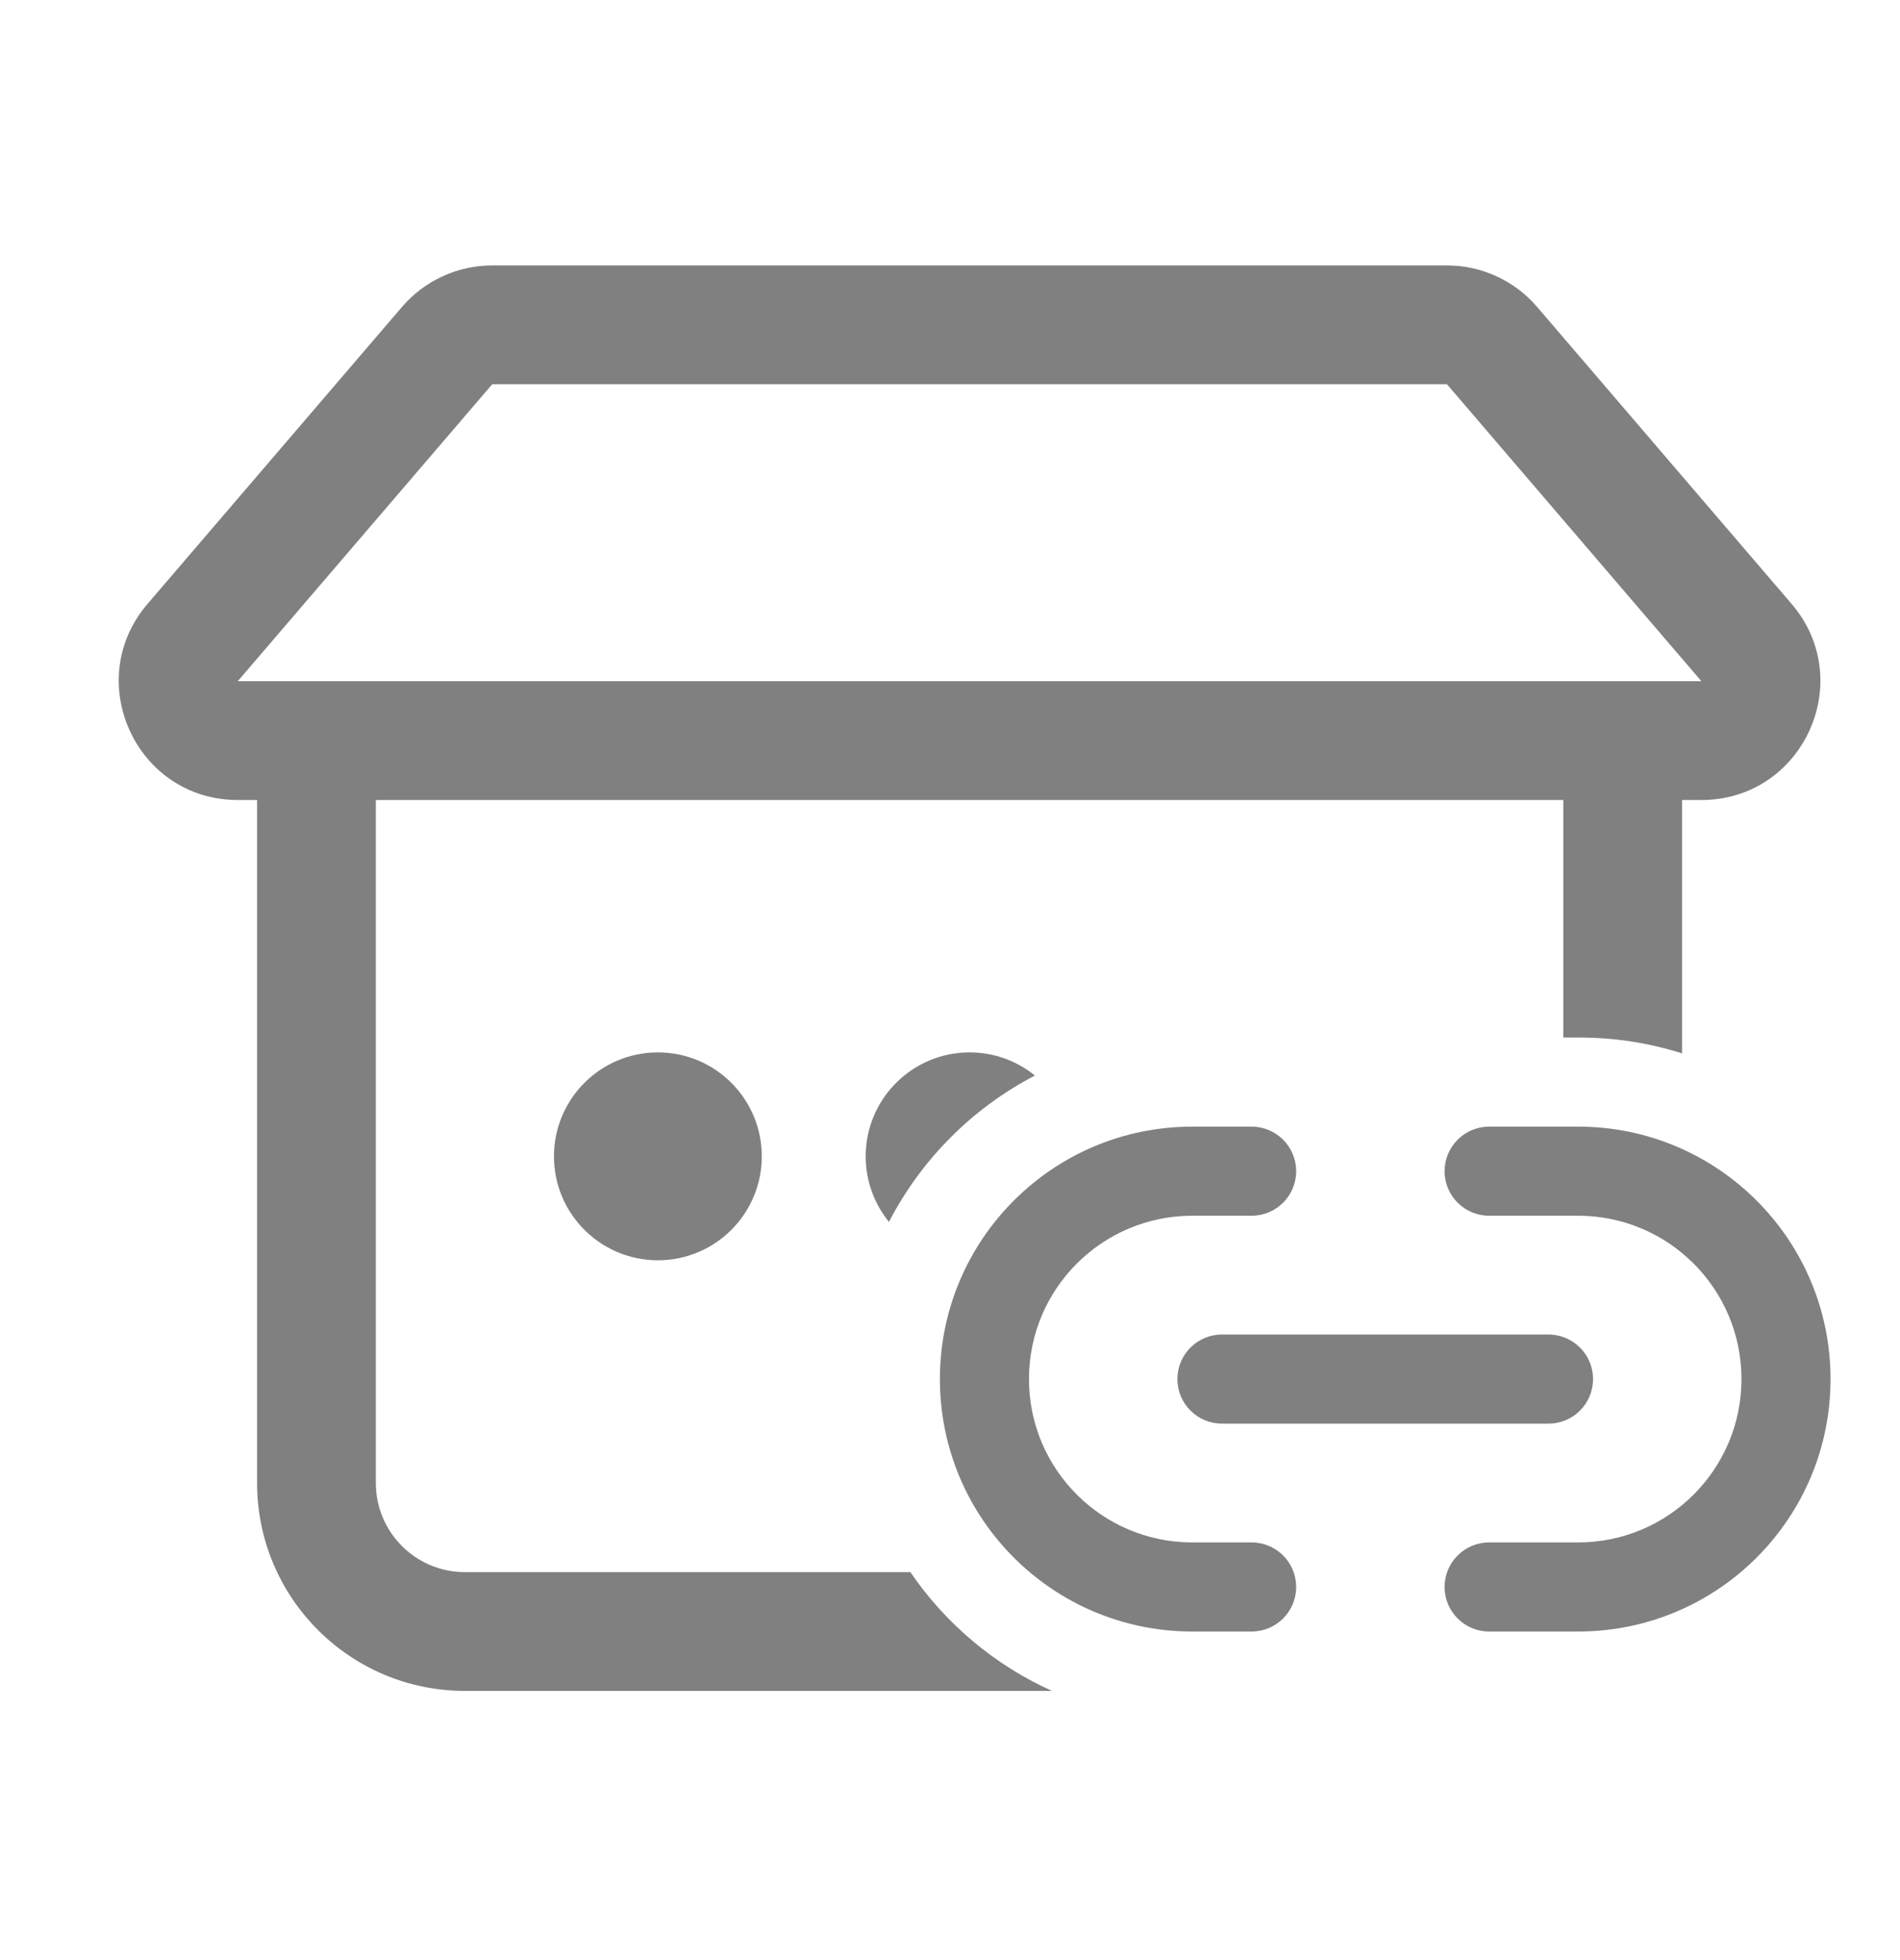 <svg width="32" height="33" viewBox="0 0 32 33" fill="none" xmlns="http://www.w3.org/2000/svg">
<path d="M6.771 5.167C7.151 4.724 7.706 4.469 8.29 4.469H24.37C24.954 4.469 25.508 4.724 25.888 5.167L30.174 10.167C31.286 11.464 30.364 13.469 28.655 13.469H28.33V17.735C27.785 17.562 27.205 17.468 26.603 17.468H26.33V13.469H6.33V24.968C6.33 25.797 7.002 26.468 7.83 26.468H15.332C15.926 27.337 16.751 28.033 17.718 28.468H7.83C5.897 28.468 4.33 26.901 4.33 24.968V13.469H4.004C2.295 13.469 1.373 11.464 2.485 10.167L6.771 5.167ZM24.37 6.469H8.29L4.004 11.469L28.655 11.469L24.37 6.469Z" fill="gray"/>
<path d="M17.43 18.108C16.379 18.654 15.517 19.517 14.972 20.572C14.727 20.271 14.58 19.887 14.58 19.468C14.58 18.502 15.364 17.718 16.33 17.718C16.747 17.718 17.13 17.864 17.43 18.108Z" fill="gray"/>
<path d="M12.83 19.468C12.83 20.435 12.047 21.218 11.08 21.218C10.114 21.218 9.33 20.435 9.33 19.468C9.33 18.502 10.114 17.718 11.08 17.718C12.047 17.718 12.83 18.502 12.83 19.468Z" fill="gray"/>
<path d="M15.83 23.218C15.83 20.871 17.733 18.968 20.08 18.968H21.08C21.494 18.968 21.83 19.304 21.83 19.718C21.83 20.133 21.494 20.468 21.08 20.468H20.08C18.561 20.468 17.33 21.7 17.33 23.218C17.33 24.737 18.561 25.968 20.08 25.968H21.08C21.494 25.968 21.83 26.304 21.83 26.718C21.83 27.133 21.494 27.468 21.08 27.468H20.08C17.733 27.468 15.83 25.566 15.83 23.218Z" fill="gray"/>
<path d="M30.83 23.218C30.83 20.871 28.927 18.968 26.58 18.968H25.08C24.666 18.968 24.33 19.304 24.33 19.718C24.33 20.133 24.666 20.468 25.08 20.468H26.58C28.099 20.468 29.33 21.7 29.33 23.218C29.33 24.737 28.099 25.968 26.58 25.968H25.08C24.666 25.968 24.33 26.304 24.33 26.718C24.33 27.133 24.666 27.468 25.08 27.468H26.58C28.927 27.468 30.83 25.566 30.83 23.218Z" fill="gray"/>
<path d="M19.83 23.218C19.83 22.804 20.166 22.468 20.58 22.468H26.08C26.494 22.468 26.83 22.804 26.83 23.218C26.83 23.633 26.494 23.968 26.08 23.968H20.58C20.166 23.968 19.83 23.633 19.83 23.218Z" fill="gray"/>
</svg>


